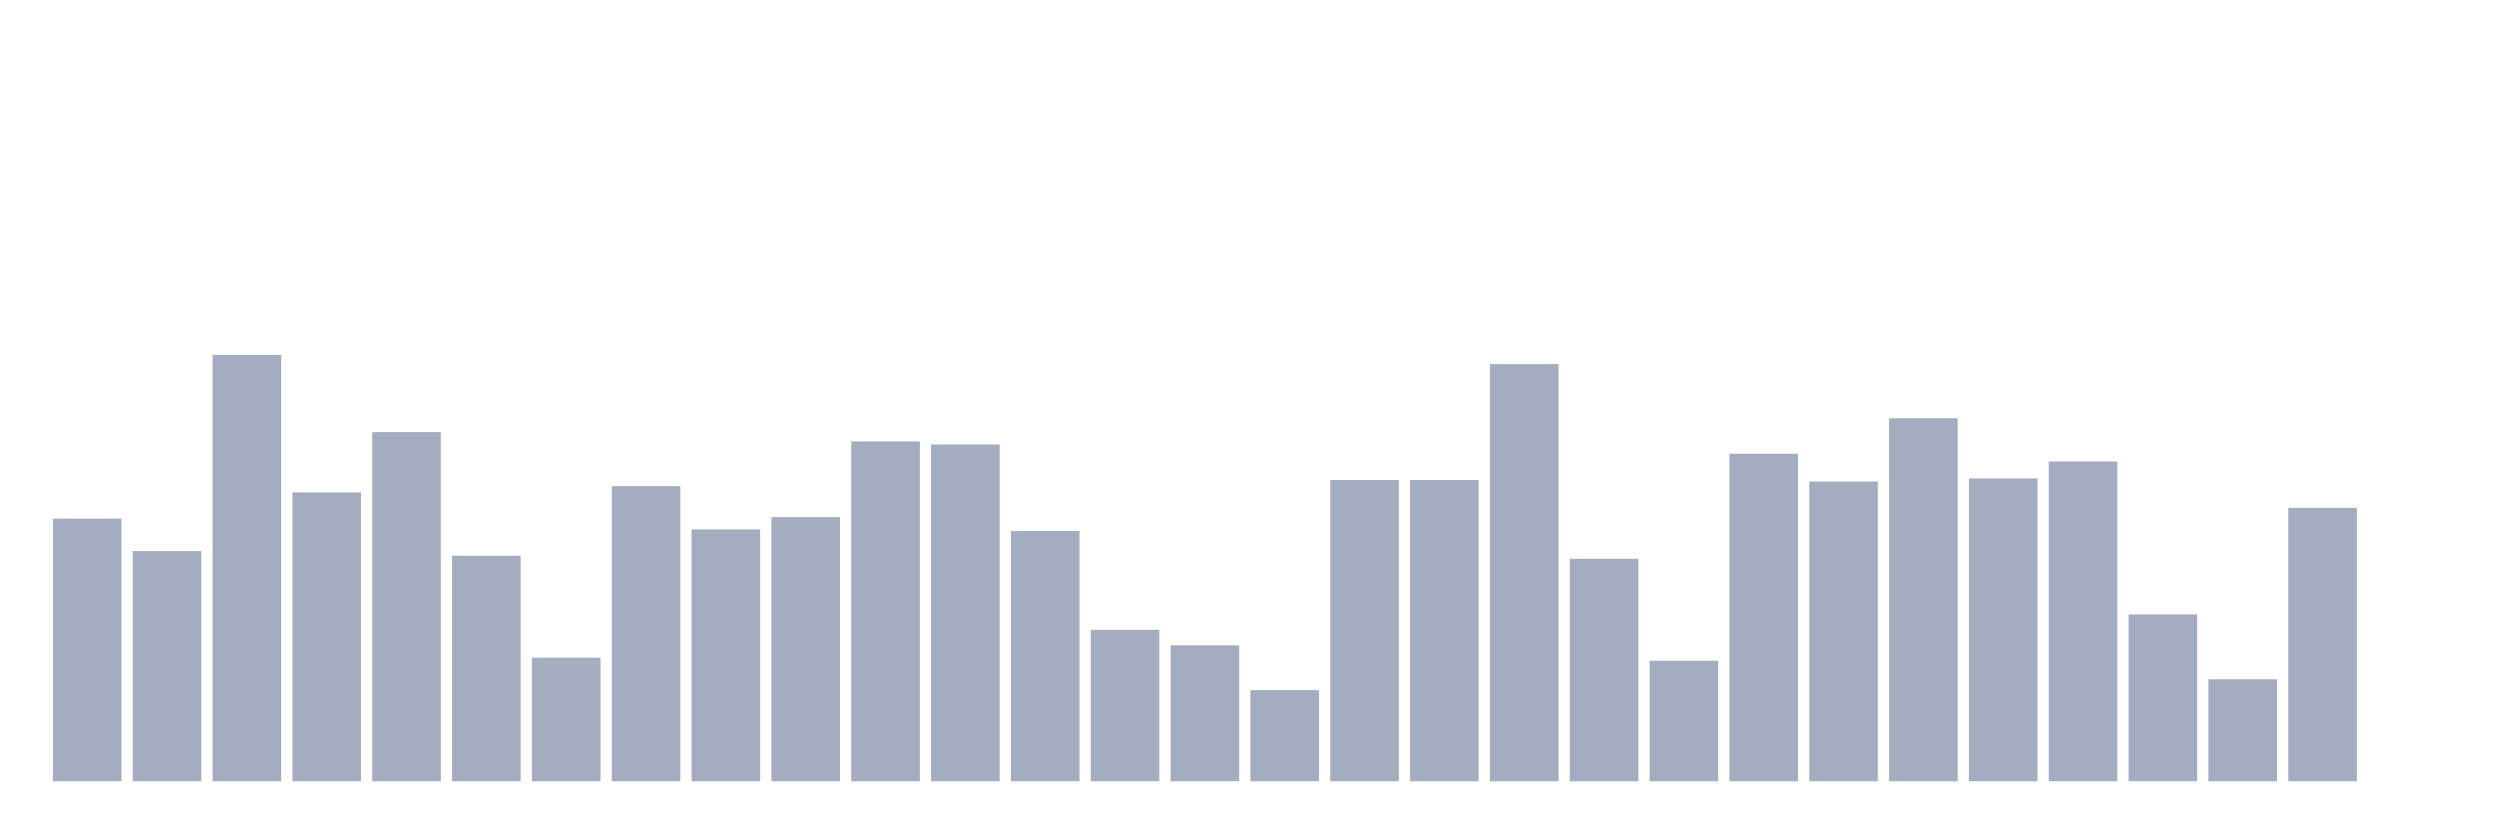 <svg xmlns="http://www.w3.org/2000/svg" viewBox="0 0 480 160"><g transform="translate(10,10)"><rect class="bar" x="0.153" width="13.175" y="89.576" height="50.424" fill="rgb(164,173,192)"></rect><rect class="bar" x="15.482" width="13.175" y="95.805" height="44.195" fill="rgb(164,173,192)"></rect><rect class="bar" x="30.81" width="13.175" y="58.136" height="81.864" fill="rgb(164,173,192)"></rect><rect class="bar" x="46.138" width="13.175" y="84.534" height="55.466" fill="rgb(164,173,192)"></rect><rect class="bar" x="61.466" width="13.175" y="72.966" height="67.034" fill="rgb(164,173,192)"></rect><rect class="bar" x="76.794" width="13.175" y="96.695" height="43.305" fill="rgb(164,173,192)"></rect><rect class="bar" x="92.123" width="13.175" y="116.271" height="23.729" fill="rgb(164,173,192)"></rect><rect class="bar" x="107.451" width="13.175" y="83.347" height="56.653" fill="rgb(164,173,192)"></rect><rect class="bar" x="122.779" width="13.175" y="91.653" height="48.347" fill="rgb(164,173,192)"></rect><rect class="bar" x="138.107" width="13.175" y="89.28" height="50.72" fill="rgb(164,173,192)"></rect><rect class="bar" x="153.436" width="13.175" y="74.746" height="65.254" fill="rgb(164,173,192)"></rect><rect class="bar" x="168.764" width="13.175" y="75.339" height="64.661" fill="rgb(164,173,192)"></rect><rect class="bar" x="184.092" width="13.175" y="91.949" height="48.051" fill="rgb(164,173,192)"></rect><rect class="bar" x="199.42" width="13.175" y="110.932" height="29.068" fill="rgb(164,173,192)"></rect><rect class="bar" x="214.748" width="13.175" y="113.898" height="26.102" fill="rgb(164,173,192)"></rect><rect class="bar" x="230.077" width="13.175" y="122.5" height="17.5" fill="rgb(164,173,192)"></rect><rect class="bar" x="245.405" width="13.175" y="82.161" height="57.839" fill="rgb(164,173,192)"></rect><rect class="bar" x="260.733" width="13.175" y="82.161" height="57.839" fill="rgb(164,173,192)"></rect><rect class="bar" x="276.061" width="13.175" y="59.915" height="80.085" fill="rgb(164,173,192)"></rect><rect class="bar" x="291.39" width="13.175" y="97.288" height="42.712" fill="rgb(164,173,192)"></rect><rect class="bar" x="306.718" width="13.175" y="116.864" height="23.136" fill="rgb(164,173,192)"></rect><rect class="bar" x="322.046" width="13.175" y="77.119" height="62.881" fill="rgb(164,173,192)"></rect><rect class="bar" x="337.374" width="13.175" y="82.458" height="57.542" fill="rgb(164,173,192)"></rect><rect class="bar" x="352.702" width="13.175" y="70.297" height="69.703" fill="rgb(164,173,192)"></rect><rect class="bar" x="368.031" width="13.175" y="81.864" height="58.136" fill="rgb(164,173,192)"></rect><rect class="bar" x="383.359" width="13.175" y="78.602" height="61.398" fill="rgb(164,173,192)"></rect><rect class="bar" x="398.687" width="13.175" y="107.966" height="32.034" fill="rgb(164,173,192)"></rect><rect class="bar" x="414.015" width="13.175" y="120.424" height="19.576" fill="rgb(164,173,192)"></rect><rect class="bar" x="429.344" width="13.175" y="87.5" height="52.5" fill="rgb(164,173,192)"></rect><rect class="bar" x="444.672" width="13.175" y="140" height="0" fill="rgb(164,173,192)"></rect></g></svg>